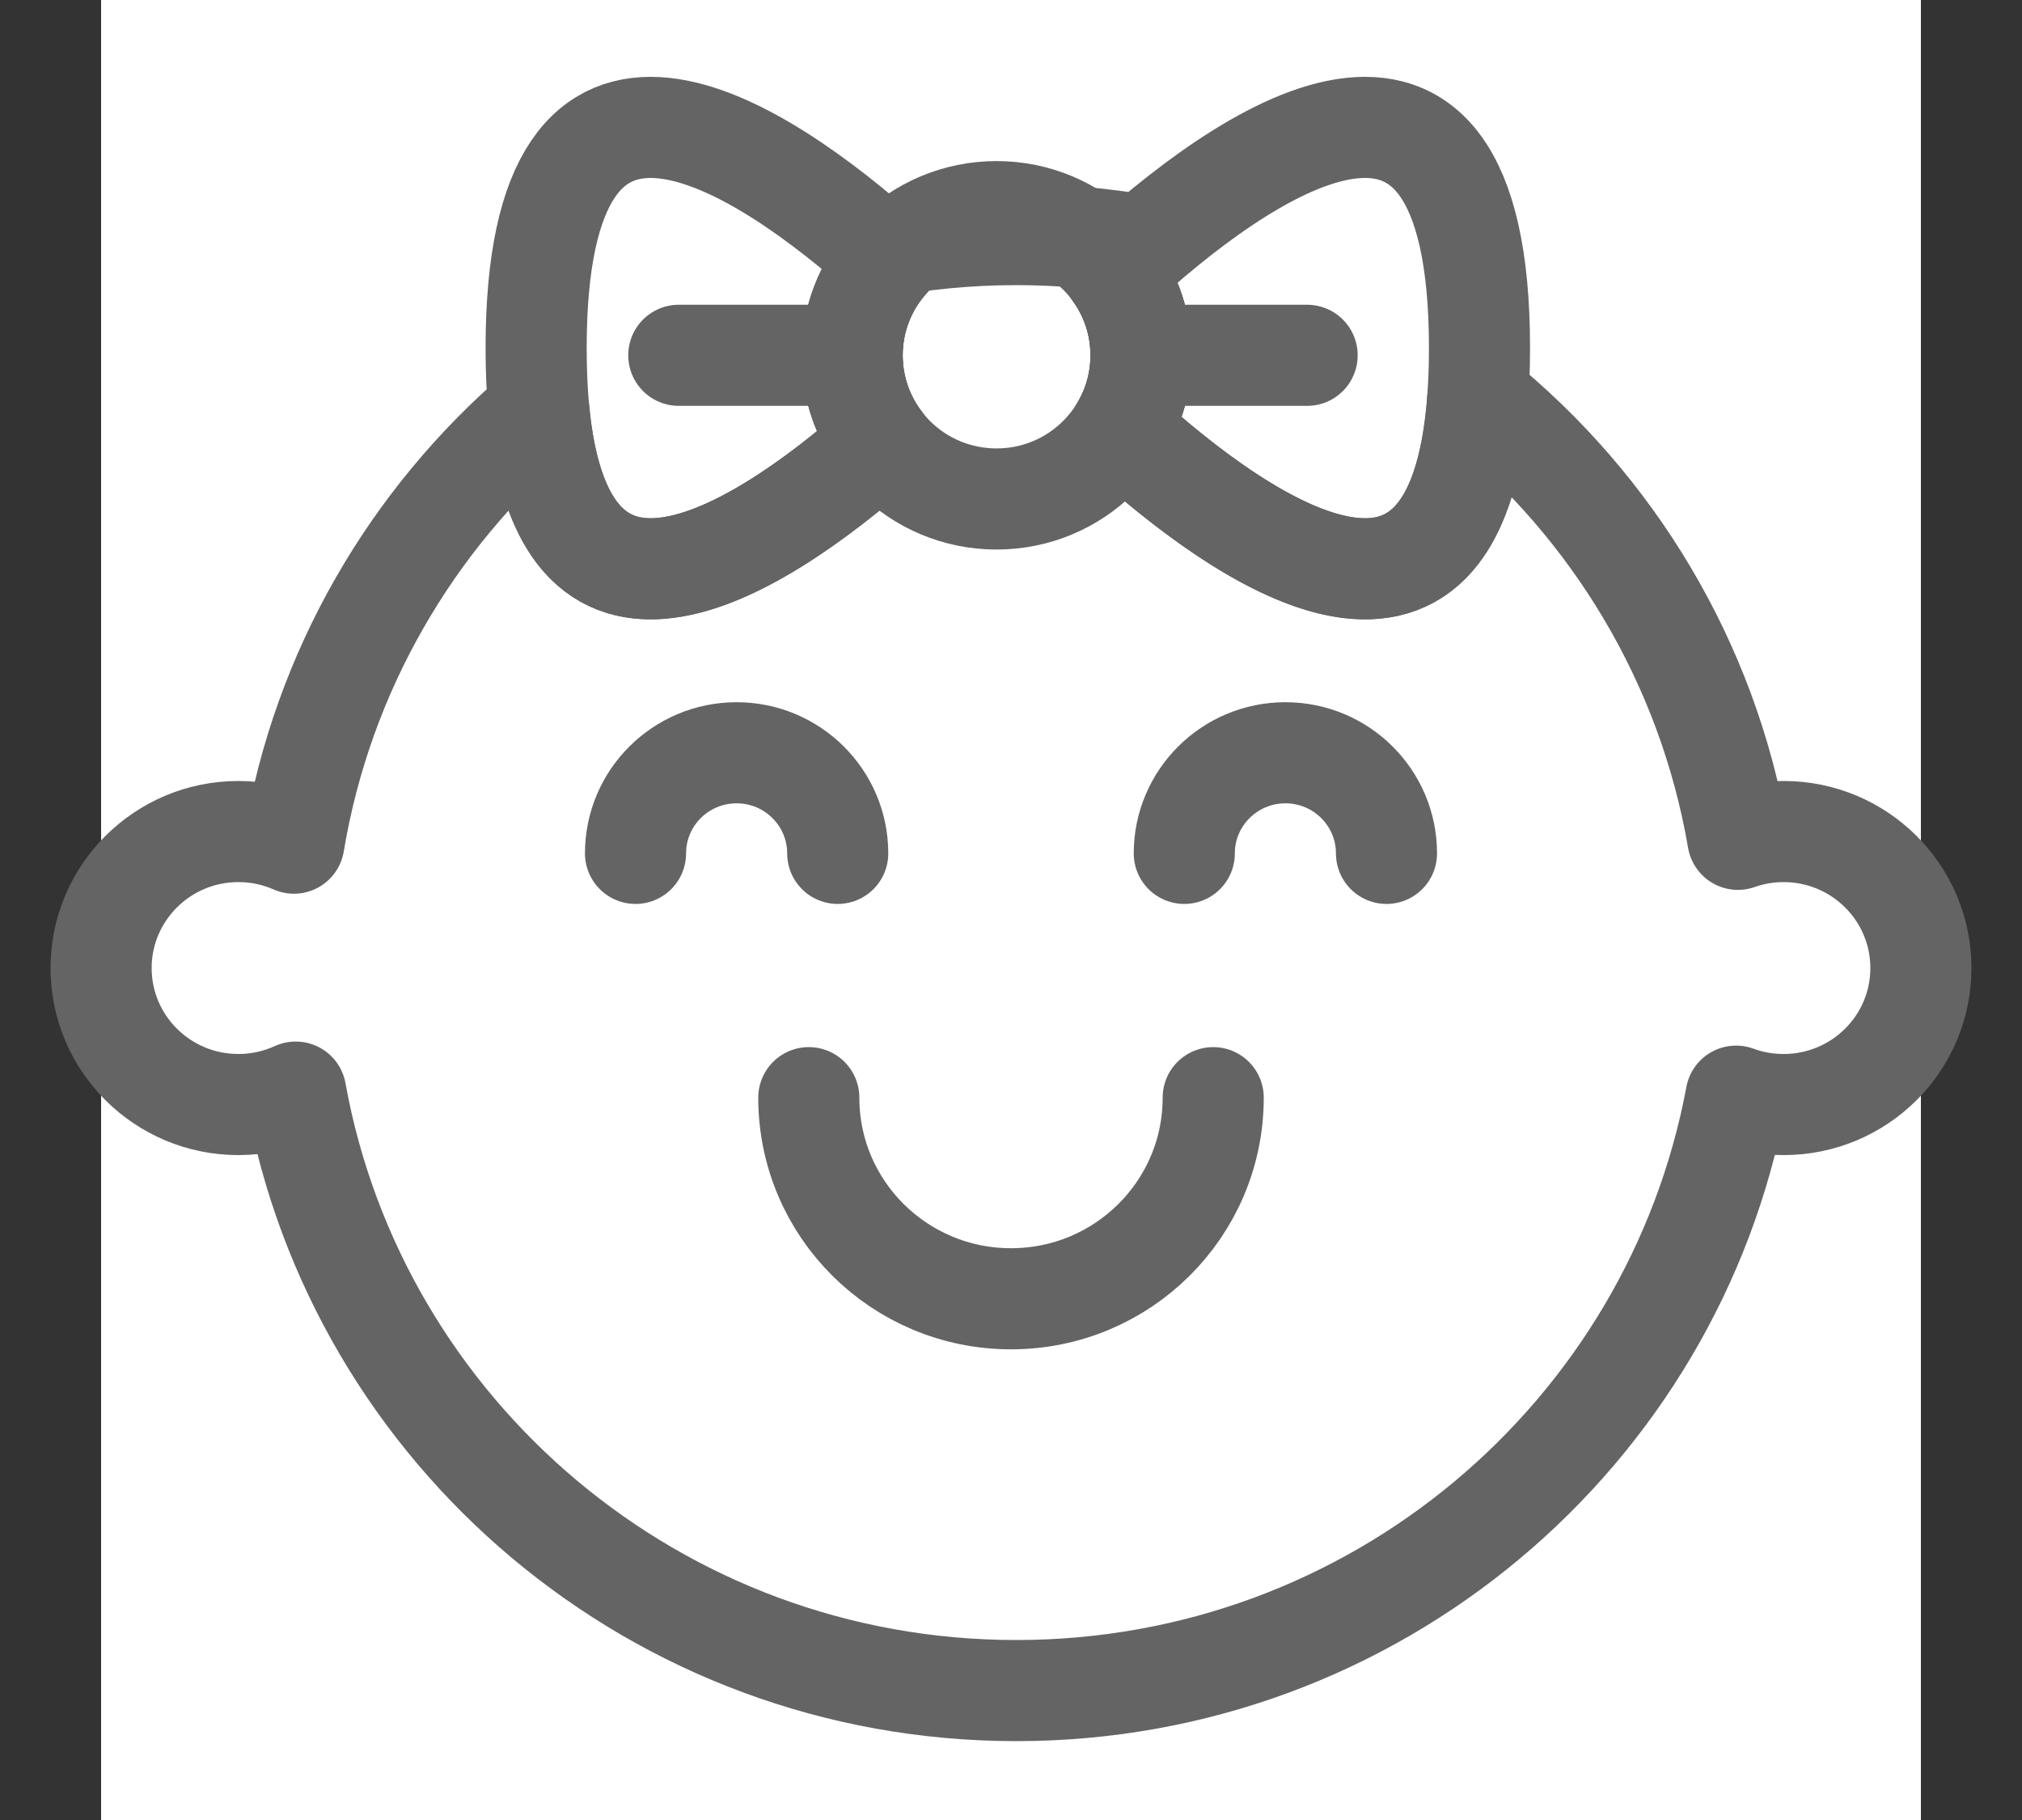 <svg width="20" height="18" viewBox="0 0 20 18" fill="none" xmlns="http://www.w3.org/2000/svg">
<rect x="0" y="0" width="20" height="18" fill="#333333" stroke="none"/>
<rect width="18" height="18" transform="translate(1)" fill="white"/>
<path fill-rule="evenodd" clip-rule="evenodd" d="M2.907 8.339C2.739 8.265 2.553 8.224 2.358 8.224C1.608 8.224 1 8.829 1 9.574C1 10.32 1.608 10.924 2.358 10.924C2.56 10.924 2.752 10.88 2.925 10.801C3.533 14.167 6.492 16.72 10.052 16.72C13.598 16.72 16.548 14.187 17.172 10.841C17.319 10.895 17.477 10.924 17.642 10.924C18.392 10.924 19 10.32 19 9.574C19 8.829 18.392 8.224 17.642 8.224C17.484 8.224 17.332 8.251 17.19 8.301C16.889 6.546 15.95 5.008 14.618 3.931C14.411 6.845 12.279 5.347 11.078 4.253C11.21 4.038 11.286 3.785 11.286 3.514C11.286 3.205 11.187 2.92 11.019 2.687C11.11 2.603 11.207 2.516 11.308 2.428C10.9 2.357 10.48 2.32 10.052 2.32C9.575 2.32 9.109 2.366 8.658 2.453C8.703 2.492 8.747 2.531 8.79 2.57C8.565 2.821 8.429 3.151 8.429 3.514C8.429 3.838 8.538 4.137 8.722 4.376C7.522 5.435 5.581 6.696 5.33 4.061C4.072 5.138 3.19 6.638 2.907 8.339Z" stroke="#646464" stroke-linecap="round" stroke-linejoin="round"/>
<path d="M8.286 8.44C8.286 7.891 7.838 7.445 7.286 7.445C6.733 7.445 6.286 7.891 6.286 8.44" stroke="#646464" stroke-linecap="round" stroke-linejoin="round"/>
<path d="M13.714 8.44C13.714 7.891 13.267 7.445 12.714 7.445C12.162 7.445 11.714 7.891 11.714 8.44" stroke="#646464" stroke-linecap="round" stroke-linejoin="round"/>
<path d="M12 10.856C12 11.955 11.105 12.845 10 12.845C8.895 12.845 8 11.955 8 10.856" stroke="#646464" stroke-linecap="round" stroke-linejoin="round"/>
<ellipse cx="9.857" cy="3.514" rx="1.429" ry="1.421" stroke="#646464" stroke-linecap="round" stroke-linejoin="round"/>
<path d="M11.357 3.514H12.929" stroke="#646464" stroke-linecap="round" stroke-linejoin="round"/>
<path d="M6.714 3.514H8.286" stroke="#646464" stroke-linecap="round" stroke-linejoin="round"/>
<path fill-rule="evenodd" clip-rule="evenodd" d="M11.078 4.253C12.341 5.403 14.634 7.001 14.634 3.443C14.634 -0.172 12.268 1.534 11.019 2.687C11.187 2.92 11.286 3.205 11.286 3.514C11.286 3.785 11.21 4.038 11.078 4.253V4.253Z" stroke="#646464" stroke-linecap="round" stroke-linejoin="round"/>
<path fill-rule="evenodd" clip-rule="evenodd" d="M8.722 4.376C7.437 5.51 5.303 6.875 5.303 3.443C5.303 -0.051 7.513 1.426 8.79 2.57C8.565 2.821 8.429 3.151 8.429 3.514C8.429 3.838 8.538 4.137 8.722 4.376V4.376Z" stroke="#646464" stroke-linecap="round" stroke-linejoin="round"/>
</svg>

